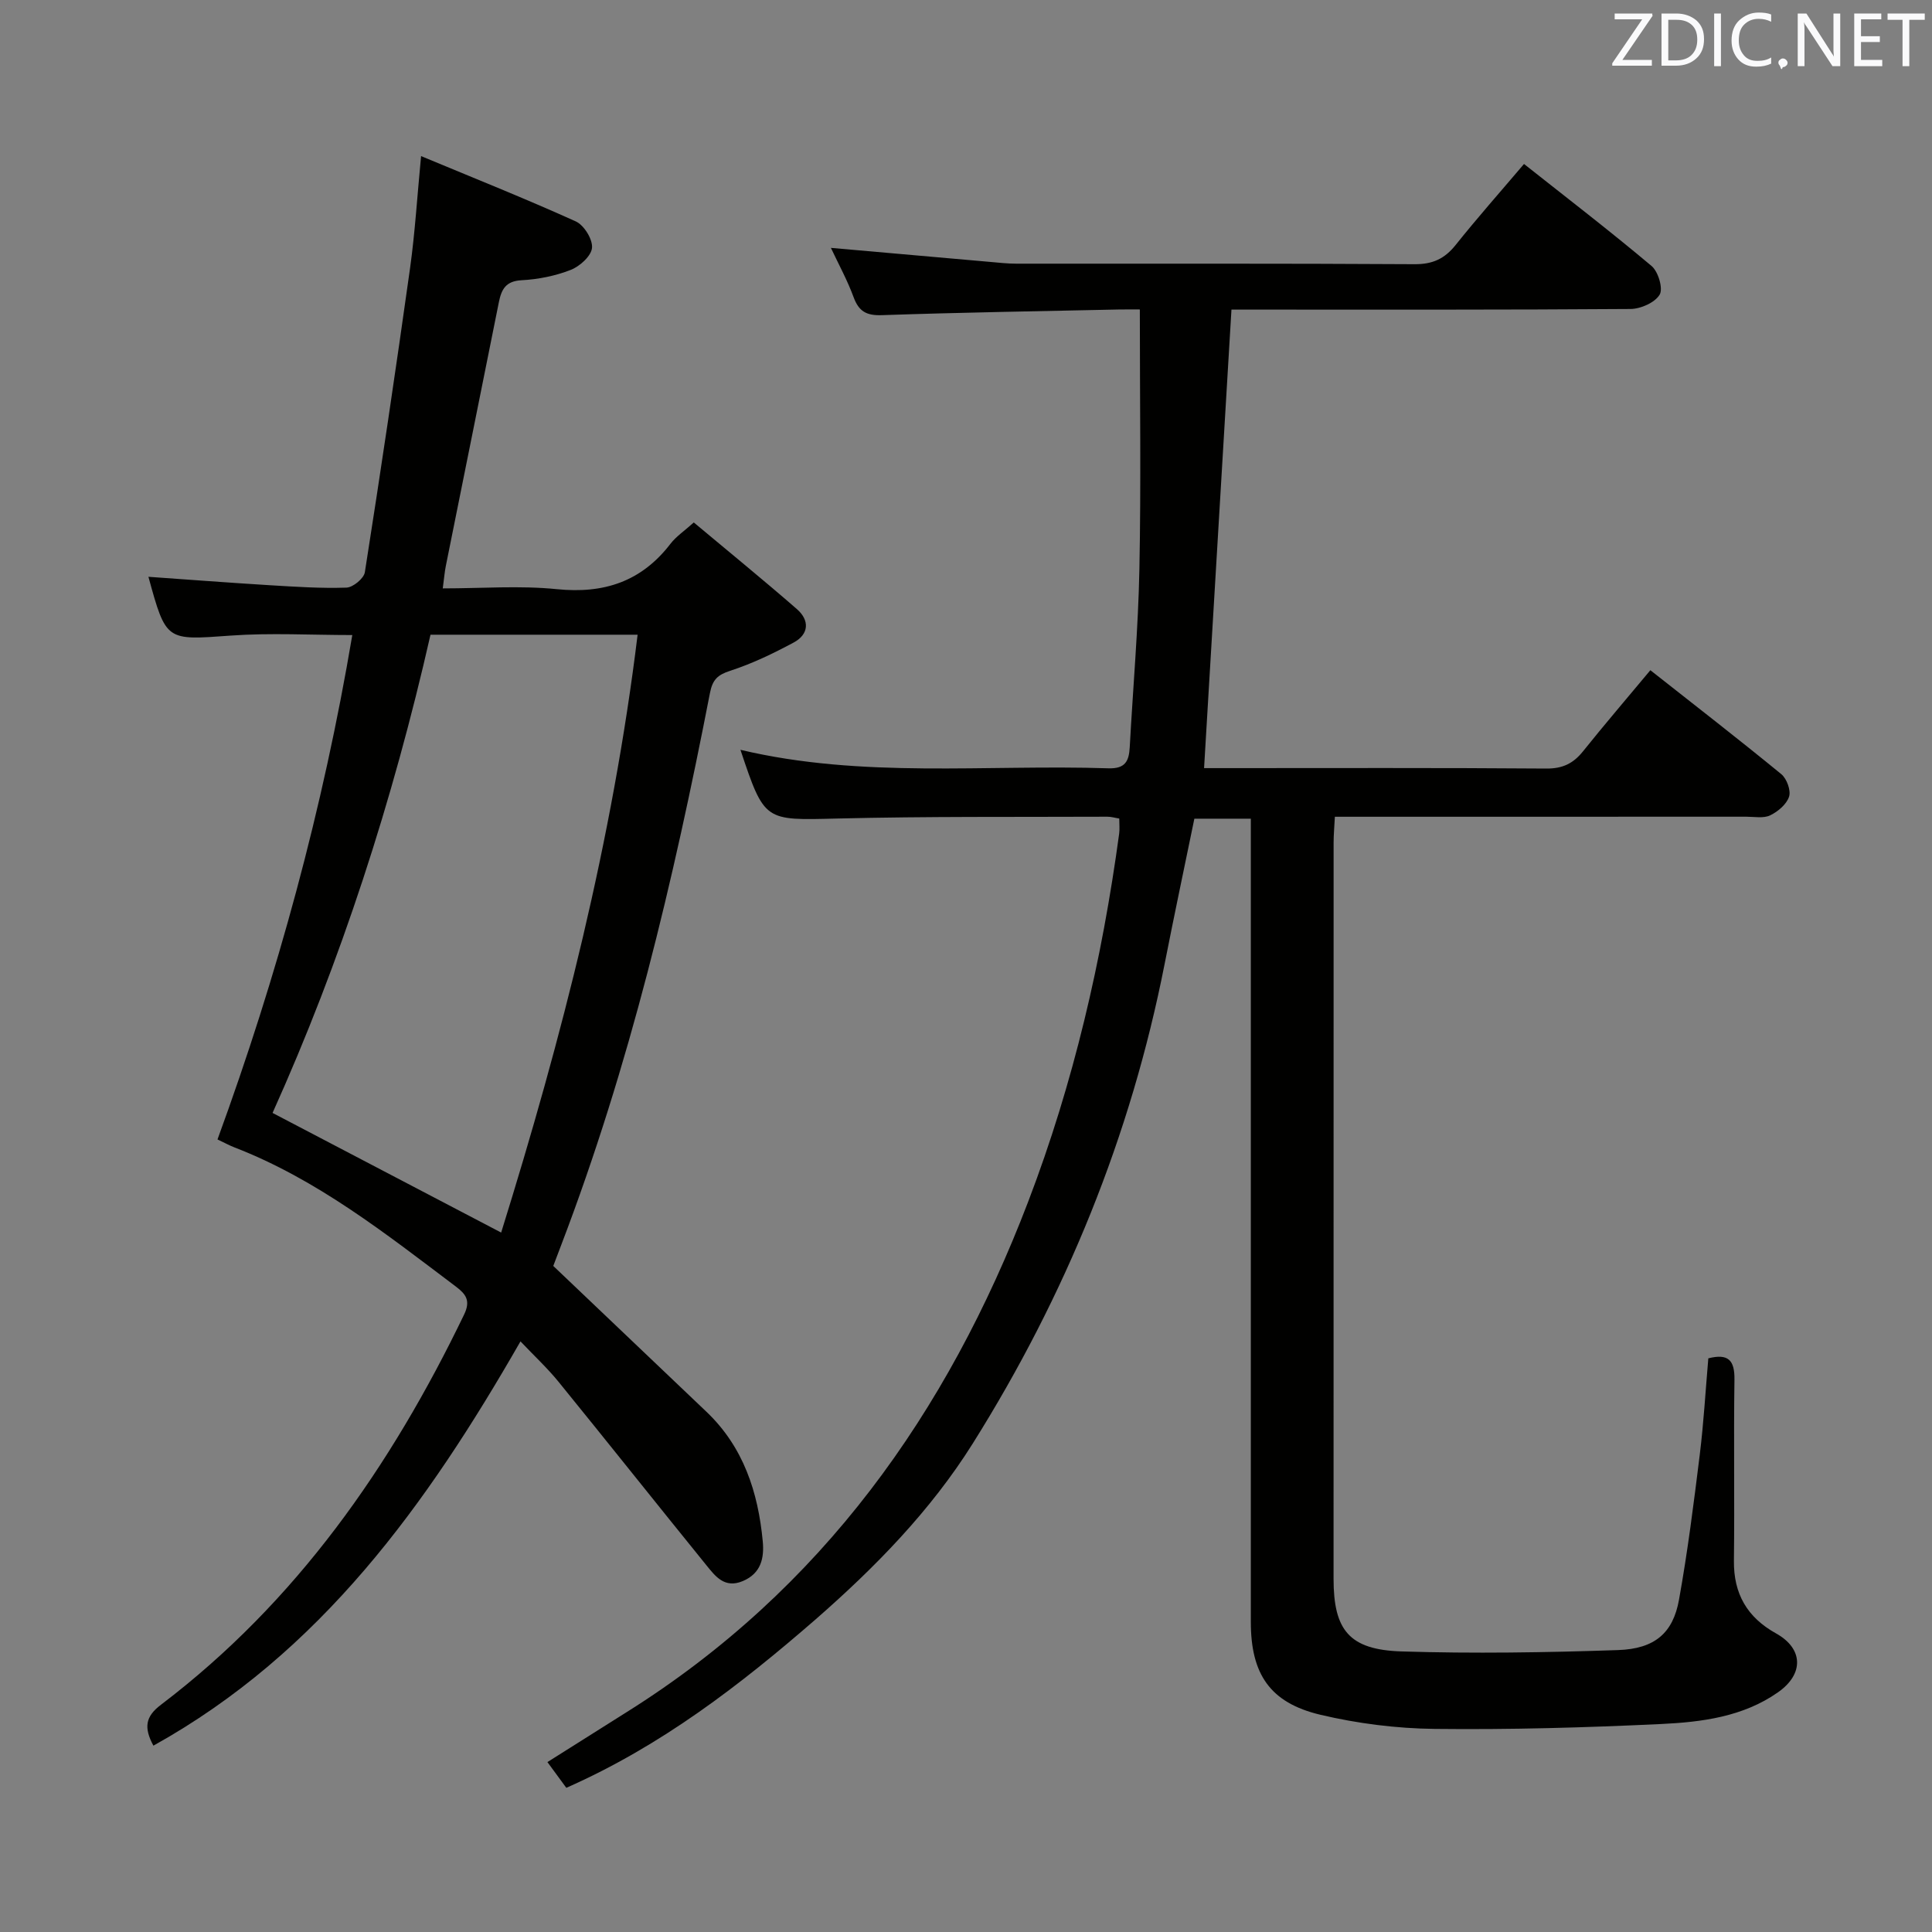 <svg enable-background="new 0 0 400 400" viewBox="0 0 400 400" xmlns="http://www.w3.org/2000/svg"><rect x="0" y="0" width="400" height="400" fill="#808080" stroke="none"/><path d="m117.25 370.15c-1.28-1.75-2.44-3.33-3.91-5.33 5.69-3.58 11.1-7 16.51-10.41 40.27-25.28 66.28-61.85 83.01-105.58 9.41-24.6 15.31-50.14 18.85-76.23.13-.96.02-1.96.02-3.13-.9-.14-1.69-.39-2.49-.38-18.66.08-37.33-.08-55.98.38-14.98.36-14.97.69-19.96-14.23 25.24 5.99 50.79 3 76.17 3.83 3.54.12 4.27-1.52 4.43-4.38.67-12.29 1.76-24.57 2-36.86.35-17.63.09-35.27.09-53.76-1 0-2.74-.03-4.48.01-16.31.35-32.62.61-48.92 1.17-3.2.11-4.77-.76-5.86-3.72-1.3-3.54-3.14-6.88-4.7-10.21 11.15.98 22.02 1.95 32.9 2.9 1.82.16 3.64.37 5.46.37 27.5.02 54.99-.06 82.49.11 3.74.02 6.2-1.12 8.48-3.96 4.46-5.59 9.21-10.95 14.17-16.79 8.89 7.03 17.81 13.89 26.41 21.12 1.38 1.16 2.43 4.68 1.67 5.94-.98 1.64-3.91 2.94-6.01 2.96-25.83.19-51.66.13-77.49.13-1.8 0-3.59 0-5.15 0-1.9 31.76-3.76 63.05-5.67 94.93h4.36c22.16 0 44.33-.08 66.49.09 3.36.03 5.58-1.04 7.6-3.56 4.47-5.58 9.12-11 13.95-16.8 9.17 7.23 18.24 14.25 27.11 21.52 1.13.93 2.02 3.37 1.61 4.65-.51 1.59-2.3 3.1-3.92 3.88-1.37.66-3.27.28-4.93.28-26.5.01-52.99.01-79.49.01-1.79 0-3.59 0-5.7 0-.1 2.07-.26 3.68-.26 5.3-.01 50.83-.01 101.66-.01 152.48 0 10.61 3.22 14.68 14.04 15.03 14.94.47 29.92.23 44.86-.28 7.62-.26 11.38-3.54 12.62-10.42 1.79-9.95 3.06-20.01 4.3-30.05.81-6.58 1.19-13.22 1.77-19.93 4.12-1.05 5.47.38 5.41 4.41-.18 12.5.04 25-.11 37.49-.08 6.86 2.75 11.73 8.72 15.05 5.64 3.13 5.83 8.39.41 12.19-7.24 5.08-15.78 6.17-24.21 6.57-15.62.74-31.27 1.19-46.9 1.01-7.91-.09-15.96-1.11-23.65-2.93-10.45-2.48-14.39-8.45-14.39-19.22 0-53.33 0-106.65 0-159.98 0-1.98 0-3.96 0-6.32-4.04 0-7.77 0-11.69 0-2.05 9.98-4.18 20.02-6.16 30.09-7 35.61-20.5 68.66-39.75 99.32-8.74 13.91-20.17 25.58-32.51 36.37-15.63 13.58-31.91 26.17-51.61 34.87z" fill="#010100"/><path d="m87.18 32.32c11.03 4.59 21.63 8.82 32.03 13.52 1.7.77 3.52 3.7 3.36 5.47-.15 1.69-2.53 3.84-4.41 4.57-3.19 1.25-6.74 1.96-10.17 2.14-3.26.17-4.16 1.85-4.7 4.52-3.64 18.22-7.34 36.43-10.99 54.65-.26 1.28-.35 2.58-.63 4.63 8.11 0 15.93-.62 23.61.16 9.75.99 17.51-1.56 23.53-9.39 1.19-1.55 2.92-2.69 4.83-4.42 7.18 6.01 14.37 11.86 21.35 17.94 2.66 2.32 2.52 5.21-.69 6.93-4.22 2.26-8.59 4.37-13.13 5.84-2.63.85-3.65 1.87-4.18 4.59-7.54 38.8-16.63 77.2-30.77 114.23-.65 1.7-1.29 3.39-1.67 4.4 10.79 10.27 21.23 20.23 31.69 30.17 7.68 7.3 10.72 16.67 11.68 26.84.32 3.38-.3 6.63-4.14 8.24-3.76 1.57-5.66-.98-7.51-3.26-10.26-12.65-20.38-25.4-30.66-38.04-2.29-2.81-4.97-5.3-7.85-8.33-19.35 33.76-41.35 64.44-76 83.7-2.03-3.77-1.64-6.04 1.55-8.46 28.1-21.34 47.64-49.37 62.79-80.82 1.37-2.85.37-4.19-1.69-5.75-14.49-10.92-28.73-22.21-45.91-28.85-.91-.35-1.77-.82-3.47-1.63 12.4-33.93 21.86-68.56 27.91-104.43-8.6 0-16.91-.48-25.15.11-13.4.96-13.38 1.26-17.06-12.17 8.4.59 16.73 1.23 25.07 1.74 5.31.32 10.63.68 15.93.5 1.35-.04 3.61-1.9 3.81-3.19 3.3-20.98 6.42-41.99 9.37-63.03 1.02-7.37 1.47-14.82 2.27-23.12zm1.95 99.09c-7.8 34.37-18.6 67.71-32.7 99.01 15.97 8.36 31.47 16.47 47.33 24.77 12.58-40.37 23.07-81.28 28.25-123.78-14.45 0-28.22 0-42.88 0z" fill="#010100"/><g fill="#fafafb"><path d="m342.2 3.2-6.3 9.2h6.1v1.2h-8.2v-.5l6.2-9.1h-5.7v-1.2h7.8v.4z"/><path d="m344 13.7v-10.9h3.1c1.6 0 3 .5 4.1 1.4 1.1 1 1.6 2.2 1.6 3.9s-.5 3-1.6 4-2.5 1.5-4.2 1.5h-3zm1.4-9.6v8.4h1.6c1.4 0 2.5-.4 3.2-1.1.8-.8 1.2-1.8 1.2-3.2s-.4-2.4-1.2-3.1-1.8-1-3.1-1z"/><path d="m356.3 2.8v10.9h-1.4v-10.9z"/><path d="m366.6 13.2c-.8.4-1.8.6-3 .6-1.6 0-2.8-.5-3.7-1.5s-1.4-2.3-1.4-3.9c0-1.7.5-3.2 1.6-4.2s2.4-1.6 4-1.6c1 0 1.9.1 2.6.4v1.5c-.8-.4-1.6-.6-2.6-.6-1.2 0-2.2.4-3 1.2s-1.1 1.9-1.1 3.3c0 1.3.4 2.3 1.1 3.1s1.6 1.1 2.8 1.1c1.1 0 2-.2 2.8-.7v1.3z"/><path d="m368.2 13c0-.3.1-.5.3-.6.2-.2.4-.3.6-.3.3 0 .5.1.7.3s.3.4.3.6-.1.5-.3.6c-.2.2-.4.3-.7.3-.3 1-.5-.1-.6-.3-.2-.2-.3-.4-.3-.6z"/><path d="m381.1 13.7h-1.7l-5.5-8.4c-.2-.2-.3-.5-.4-.7 0 .2.1.8.1 1.5v7.6h-1.4v-10.9h1.8l5.3 8.3c.3.4.4.6.4.8 0-.3-.1-.8-.1-1.6v-7.5h1.4v10.9z"/><path d="m389.7 13.7h-5.8v-10.9h5.6v1.2h-4.2v3.5h3.9v1.2h-3.9v3.7h4.4z"/><path d="m398.4 4.1h-3.1v9.6h-1.4v-9.6h-3.1v-1.3h7.7v1.3z"/></g></svg>